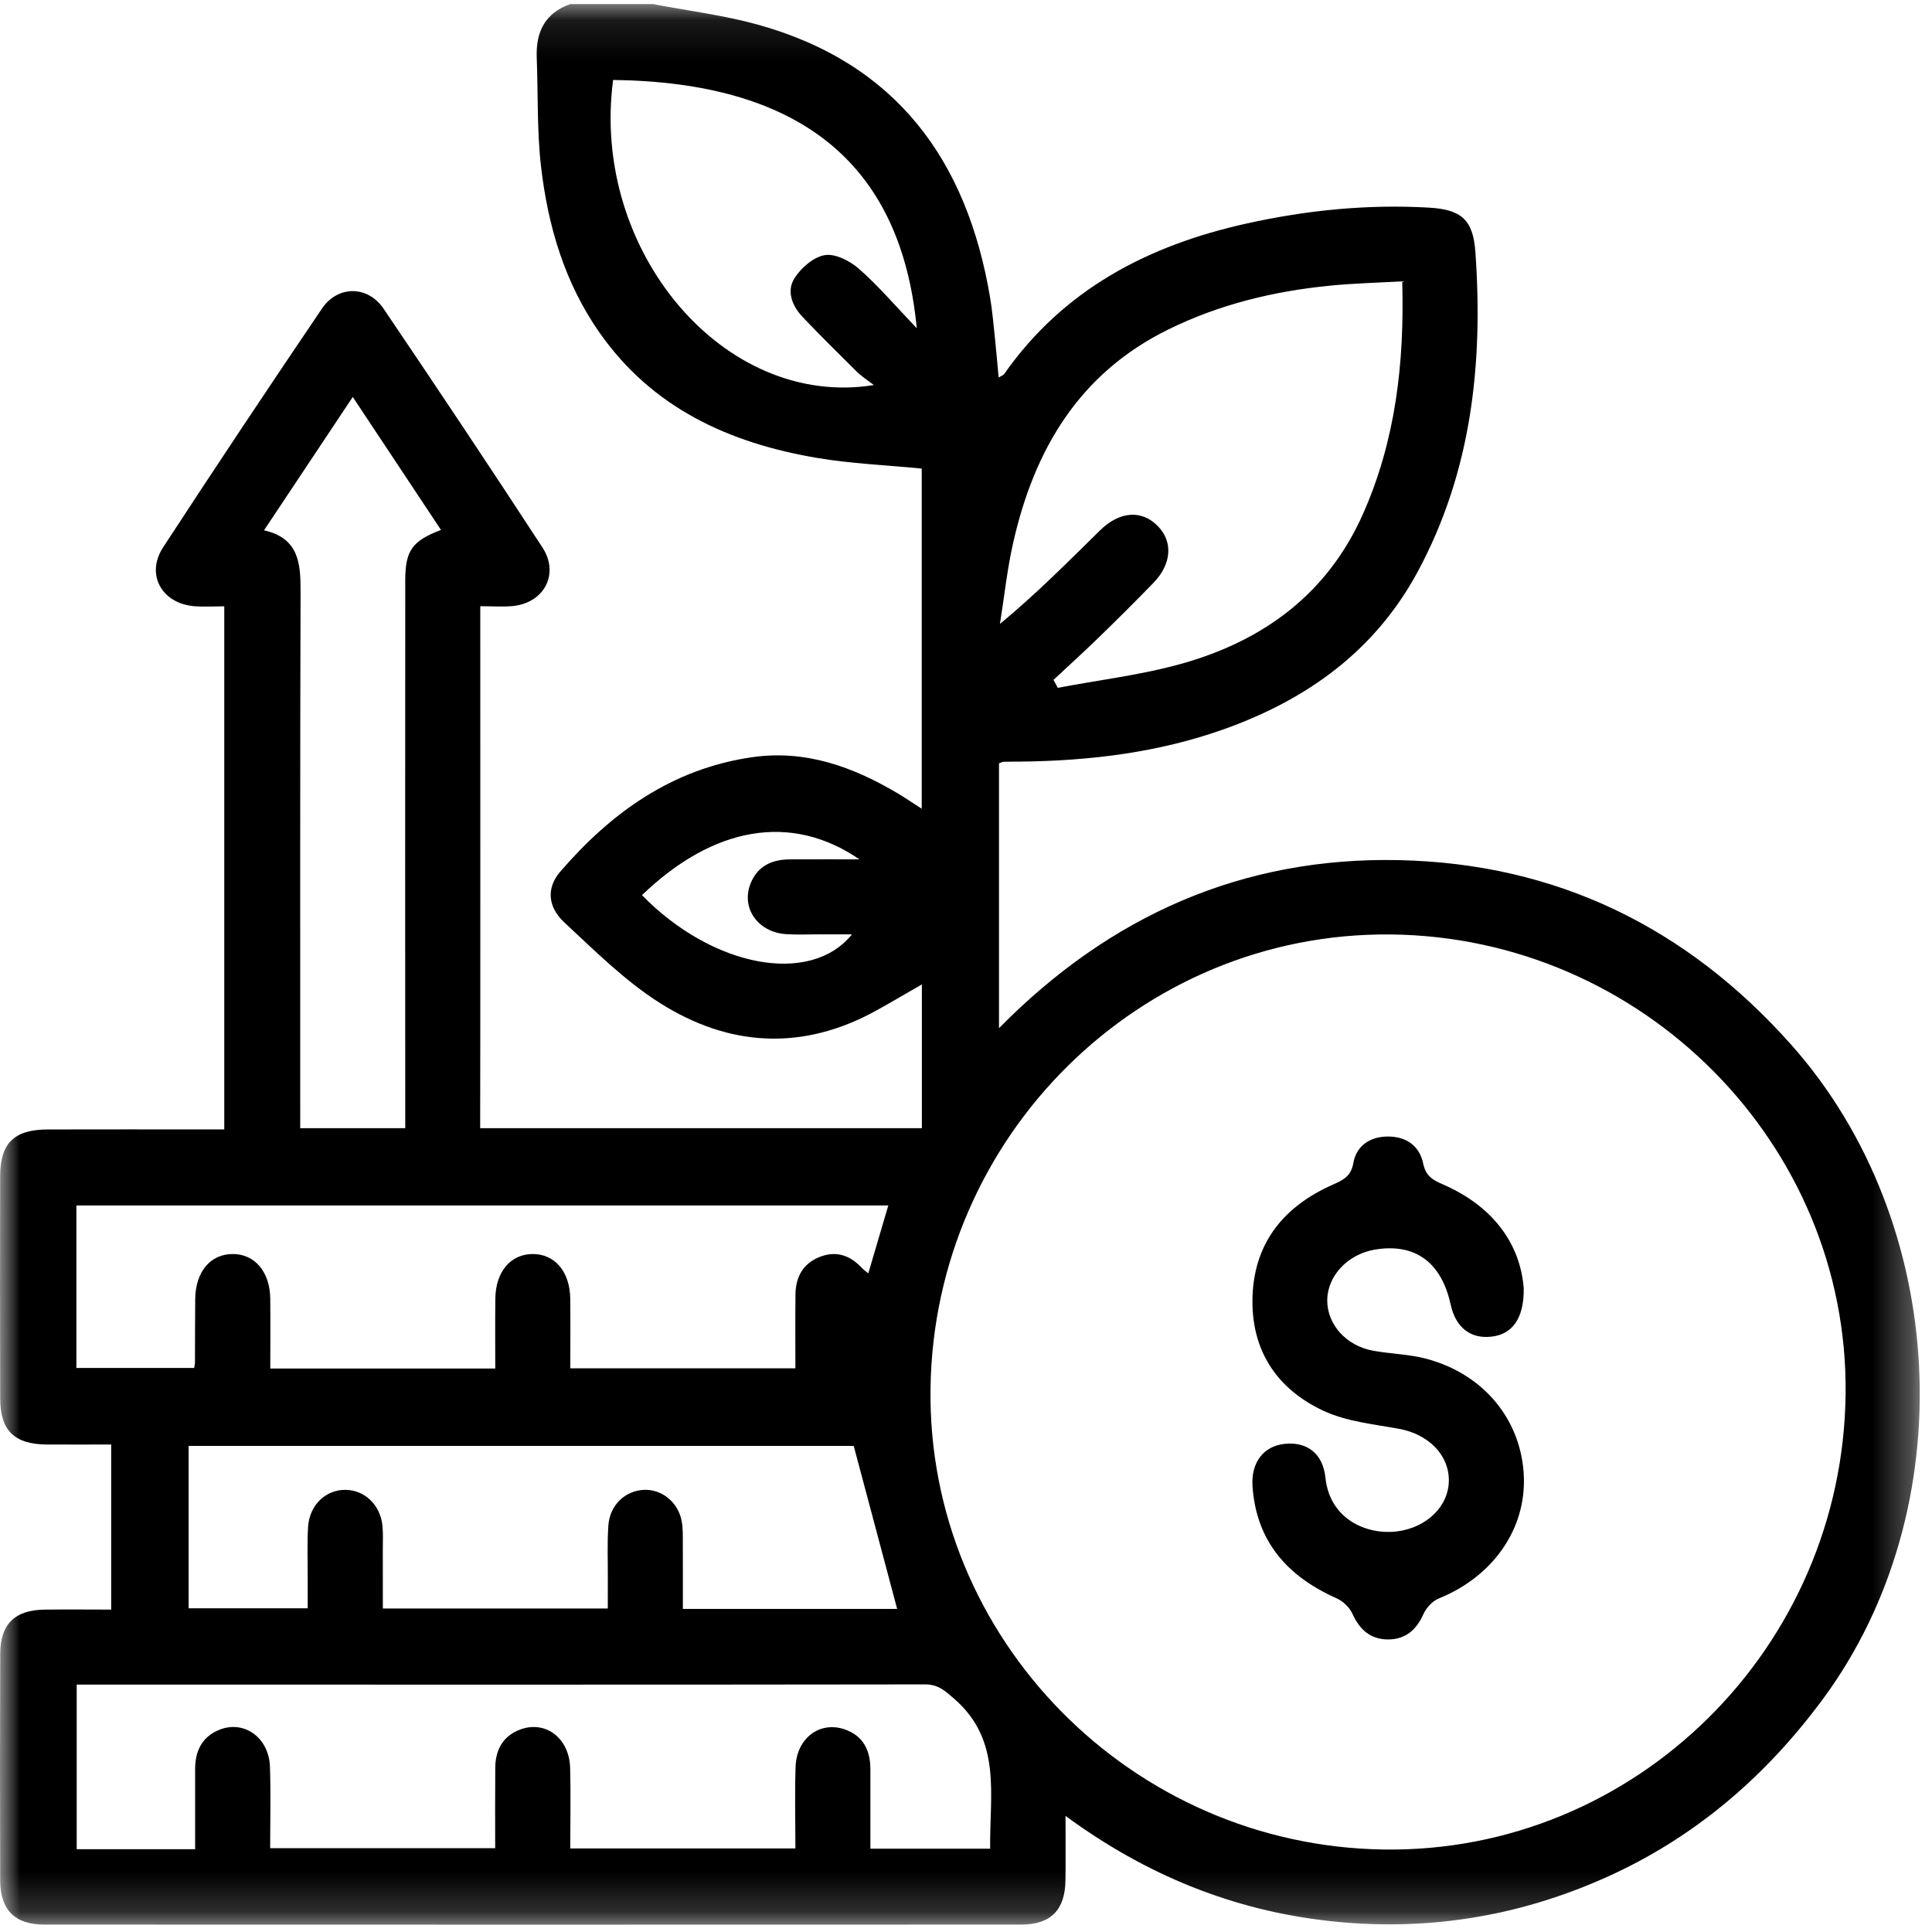 <svg width="49" height="49" viewBox="0 0 49 49" xmlns="http://www.w3.org/2000/svg">
<mask id="mask0" mask-type="alpha" maskUnits="userSpaceOnUse" x="0" y="0" width="49" height="49">
<path fill-rule="evenodd" clip-rule="evenodd" d="M0 0.103H48.689V48.815H0V0.103Z"/>
</mask>
<g mask="url(#mask0)">
<path fill-rule="evenodd" clip-rule="evenodd" d="M35.096 46.908C28.691 46.816 23.516 41.553 23.6 35.219C23.685 28.807 28.919 23.639 35.266 23.7C41.663 23.761 46.876 29.018 46.809 35.342C46.741 41.798 41.473 47 35.096 46.908ZM25.113 46.887H22.075C22.075 46.217 22.076 45.543 22.075 44.869C22.074 44.398 21.897 44.028 21.432 43.864C20.797 43.639 20.203 44.081 20.178 44.812C20.155 45.49 20.173 46.17 20.173 46.88H14.463C14.463 46.191 14.478 45.513 14.46 44.837C14.439 44.079 13.832 43.622 13.185 43.868C12.748 44.035 12.564 44.389 12.561 44.84C12.555 45.505 12.559 46.171 12.559 46.874H6.852C6.852 46.194 6.87 45.502 6.847 44.812C6.823 44.066 6.184 43.612 5.549 43.877C5.119 44.056 4.949 44.416 4.949 44.867V46.9H1.945V42.725C2.102 42.725 2.27 42.725 2.438 42.725C9.445 42.726 16.451 42.73 23.458 42.72C23.796 42.72 23.962 42.878 24.201 43.085C25.424 44.146 25.091 45.535 25.113 46.887ZM1.937 34.695V30.574H22.529C22.361 31.145 22.196 31.704 22.022 32.296C21.957 32.24 21.896 32.199 21.847 32.146C21.544 31.824 21.184 31.715 20.771 31.886C20.359 32.056 20.18 32.398 20.175 32.829C20.168 33.444 20.173 34.059 20.173 34.704H14.464C14.464 34.105 14.469 33.524 14.463 32.942C14.455 32.255 14.076 31.806 13.514 31.805C12.952 31.804 12.57 32.253 12.563 32.939C12.556 33.521 12.561 34.103 12.561 34.709H6.855C6.855 34.098 6.861 33.516 6.854 32.933C6.846 32.252 6.456 31.799 5.895 31.805C5.332 31.81 4.959 32.258 4.951 32.947C4.945 33.486 4.948 34.024 4.945 34.563C4.945 34.594 4.936 34.625 4.924 34.695H1.937ZM8.947 10.068C9.718 11.23 10.447 12.33 11.184 13.44C10.45 13.721 10.283 13.965 10.278 14.703C10.277 14.877 10.278 15.052 10.278 15.226C10.277 17.017 10.274 26.546 10.278 28.613H7.614V28.018C7.615 23.674 7.609 19.329 7.623 14.985C7.625 14.278 7.573 13.647 6.696 13.45C7.457 12.305 8.181 11.217 8.947 10.068ZM17.318 39.156C17.317 38.966 17.324 38.773 17.291 38.588C17.203 38.098 16.778 37.758 16.317 37.787C15.846 37.817 15.467 38.177 15.43 38.686C15.398 39.128 15.418 39.574 15.416 40.017C15.415 40.268 15.415 40.518 15.415 40.795H9.71C9.71 40.309 9.71 39.81 9.709 39.31C9.709 39.104 9.72 38.897 9.699 38.692C9.646 38.17 9.25 37.792 8.766 37.786C8.265 37.779 7.85 38.168 7.814 38.721C7.787 39.147 7.806 39.577 7.804 40.005C7.804 40.256 7.804 40.507 7.804 40.79H4.784V36.671H21.652C22.025 38.07 22.389 39.437 22.754 40.806H17.319C17.319 40.252 17.321 39.704 17.318 39.156ZM19.933 23.692C20.217 23.711 20.503 23.697 20.788 23.697C21.057 23.698 21.326 23.698 21.607 23.698C20.555 25.003 18.074 24.539 16.282 22.703C18.093 20.96 20.063 20.607 21.797 21.795C21.134 21.795 20.58 21.793 20.025 21.796C19.576 21.799 19.215 21.966 19.039 22.401C18.786 23.023 19.215 23.641 19.933 23.692ZM20.366 8.05C20.814 8.52 21.276 8.977 21.738 9.434C21.849 9.544 21.985 9.629 22.163 9.766C18.363 10.38 14.976 6.36 15.55 2.028C20.201 2.085 22.847 4.069 23.251 8.325C22.713 7.762 22.282 7.255 21.788 6.82C21.561 6.62 21.19 6.428 20.922 6.47C20.636 6.515 20.318 6.792 20.151 7.055C19.938 7.39 20.095 7.767 20.366 8.05ZM25.697 13.763C26.231 11.402 27.368 9.47 29.63 8.357C30.926 7.719 32.303 7.386 33.731 7.245C34.325 7.186 34.924 7.172 35.564 7.135C35.622 9.226 35.391 11.176 34.573 13.025C33.675 15.055 32.053 16.246 29.977 16.831C28.951 17.119 27.879 17.245 26.828 17.445C26.791 17.378 26.755 17.311 26.719 17.243C27.105 16.883 27.496 16.529 27.874 16.161C28.34 15.708 28.801 15.25 29.253 14.784C29.715 14.307 29.754 13.745 29.37 13.348C28.964 12.927 28.403 12.958 27.9 13.451C27.089 14.248 26.289 15.057 25.361 15.824C25.471 15.137 25.543 14.441 25.697 13.763ZM45.422 26.488C42.773 23.514 39.467 21.902 35.489 21.815C31.524 21.728 28.156 23.214 25.337 26.077V19.36C25.392 19.34 25.421 19.322 25.449 19.321C25.592 19.317 25.734 19.317 25.877 19.316C27.646 19.297 29.385 19.087 31.06 18.488C33.16 17.736 34.877 16.501 35.955 14.502C37.326 11.96 37.619 9.213 37.419 6.387C37.361 5.57 37.058 5.313 36.241 5.266C34.68 5.176 33.14 5.331 31.616 5.669C29.122 6.222 26.977 7.336 25.471 9.482C25.443 9.521 25.386 9.538 25.328 9.575C25.293 9.205 25.266 8.873 25.231 8.543C25.196 8.212 25.167 7.88 25.112 7.553C24.528 4.064 22.729 1.594 19.206 0.621C18.341 0.383 17.441 0.272 16.557 0.103H14.464C13.818 0.331 13.587 0.815 13.613 1.465C13.649 2.383 13.617 3.307 13.721 4.217C13.895 5.725 14.318 7.167 15.202 8.432C16.543 10.351 18.498 11.238 20.724 11.614C21.592 11.761 22.48 11.796 23.377 11.884V20.512C23.141 20.36 22.962 20.237 22.777 20.127C21.635 19.447 20.427 19.009 19.072 19.205C17.052 19.498 15.503 20.605 14.207 22.11C13.86 22.513 13.884 22.996 14.312 23.394C15.085 24.113 15.849 24.876 16.733 25.436C18.493 26.553 20.36 26.662 22.23 25.627C22.61 25.416 22.984 25.195 23.381 24.967V28.613H12.178C12.185 26.685 12.181 17.479 12.181 15.916V15.375C12.498 15.375 12.753 15.395 13.004 15.371C13.801 15.293 14.195 14.556 13.757 13.884C12.432 11.854 11.087 9.837 9.729 7.83C9.327 7.237 8.567 7.234 8.166 7.826C6.807 9.833 5.463 11.85 4.138 13.88C3.688 14.569 4.102 15.309 4.931 15.375C5.177 15.395 5.426 15.378 5.688 15.378V28.645H5.204C3.872 28.645 2.54 28.642 1.208 28.646C0.363 28.648 0.007 28.992 0.004 29.818C-0 31.705 -0.001 33.591 0.005 35.478C0.007 36.281 0.365 36.628 1.177 36.636C1.726 36.64 2.274 36.636 2.82 36.636V40.823C2.229 40.823 1.675 40.816 1.121 40.824C0.375 40.836 0.008 41.194 0.006 41.94C-0.002 43.858 -0.002 45.777 0.005 47.695C0.008 48.44 0.376 48.811 1.12 48.812C9.381 48.815 17.642 48.815 25.902 48.812C26.648 48.812 27.01 48.442 27.022 47.699C27.031 47.182 27.024 46.664 27.024 46.055C29.068 47.557 31.27 48.45 33.711 48.721C36.145 48.991 38.482 48.62 40.714 47.623C42.965 46.618 44.769 45.074 46.233 43.092C49.795 38.269 49.448 31.008 45.422 26.488Z"/>
</g>
<path fill-rule="evenodd" clip-rule="evenodd" d="M36.196 34.467C35.757 34.347 35.289 34.339 34.838 34.26C34.145 34.139 33.655 33.591 33.662 32.969C33.67 32.355 34.184 31.81 34.865 31.694C35.883 31.521 36.556 32.007 36.792 33.087C36.919 33.666 37.291 33.96 37.824 33.901C38.345 33.844 38.658 33.453 38.645 32.665C38.548 31.502 37.828 30.574 36.593 30.038C36.329 29.924 36.161 29.823 36.095 29.508C36 29.056 35.659 28.82 35.189 28.825C34.741 28.83 34.402 29.061 34.325 29.493C34.263 29.843 34.06 29.93 33.791 30.051C32.581 30.591 31.825 31.491 31.768 32.851C31.712 34.212 32.359 35.217 33.564 35.78C34.148 36.053 34.834 36.12 35.482 36.238C36.224 36.373 36.754 36.898 36.746 37.556C36.739 38.206 36.184 38.74 35.445 38.838C34.66 38.941 33.724 38.528 33.616 37.477C33.551 36.851 33.135 36.56 32.58 36.62C32.05 36.677 31.724 37.087 31.767 37.703C31.866 39.103 32.659 39.986 33.901 40.538C34.061 40.609 34.226 40.766 34.298 40.924C34.48 41.326 34.753 41.577 35.197 41.58C35.64 41.583 35.921 41.342 36.102 40.937C36.174 40.777 36.331 40.605 36.49 40.541C37.858 39.99 38.706 38.788 38.648 37.437C38.587 36.024 37.646 34.861 36.196 34.467Z"/>
</svg>
